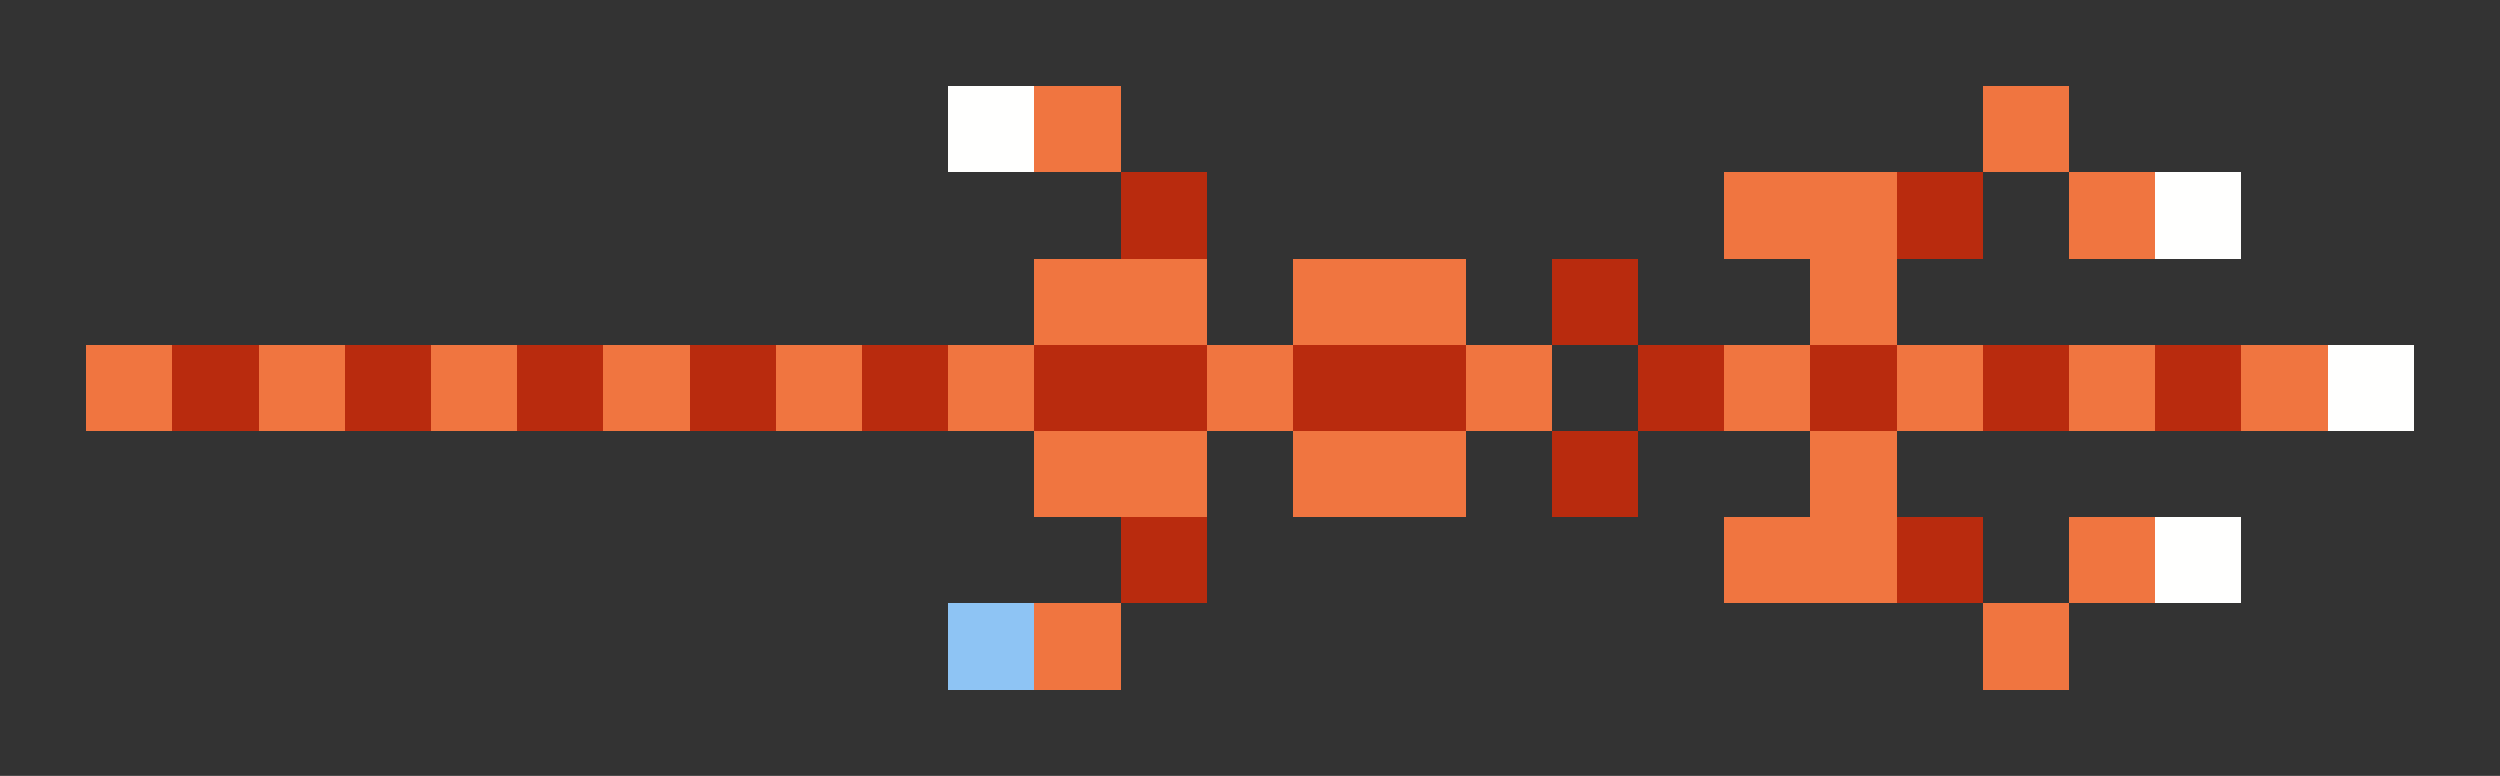 <svg xmlns="http://www.w3.org/2000/svg" shape-rendering="crispEdges" viewBox="0 -0.5 29 9">
    <rect x="0" y="-0.5" width="29" height="9" fill="#333333" stroke="none"/>
    <path stroke="#fffffe" d="M11 1h1m13 1h1m1 2h1m-3 2h1"/>
    <path stroke="#f07540" d="M12 1h1m10 0h1m-4 1h2m2 0h1M12 3h2m1 0h2m4 0h1M1 4h1m1 0h1m1 0h1m1 0h1m1 0h1m1 0h1m2 0h1m2 0h1m2 0h1m1 0h1m1 0h1m1 0h1M12 5h2m1 0h2m4 0h1m-2 1h2m2 0h1M12 7h1m10 0h1"/>
    <path stroke="#b92b0e" d="M13 2h1m8 0h1m-5 1h1M2 4h1m1 0h1m1 0h1m1 0h1m1 0h1m1 0h2m1 0h2m2 0h1m1 0h1m1 0h1m1 0h1m-8 1h1m-6 1h1m8 0h1"/>
    <path stroke="#8ec4f4" d="M11 7h1"/>
</svg>
